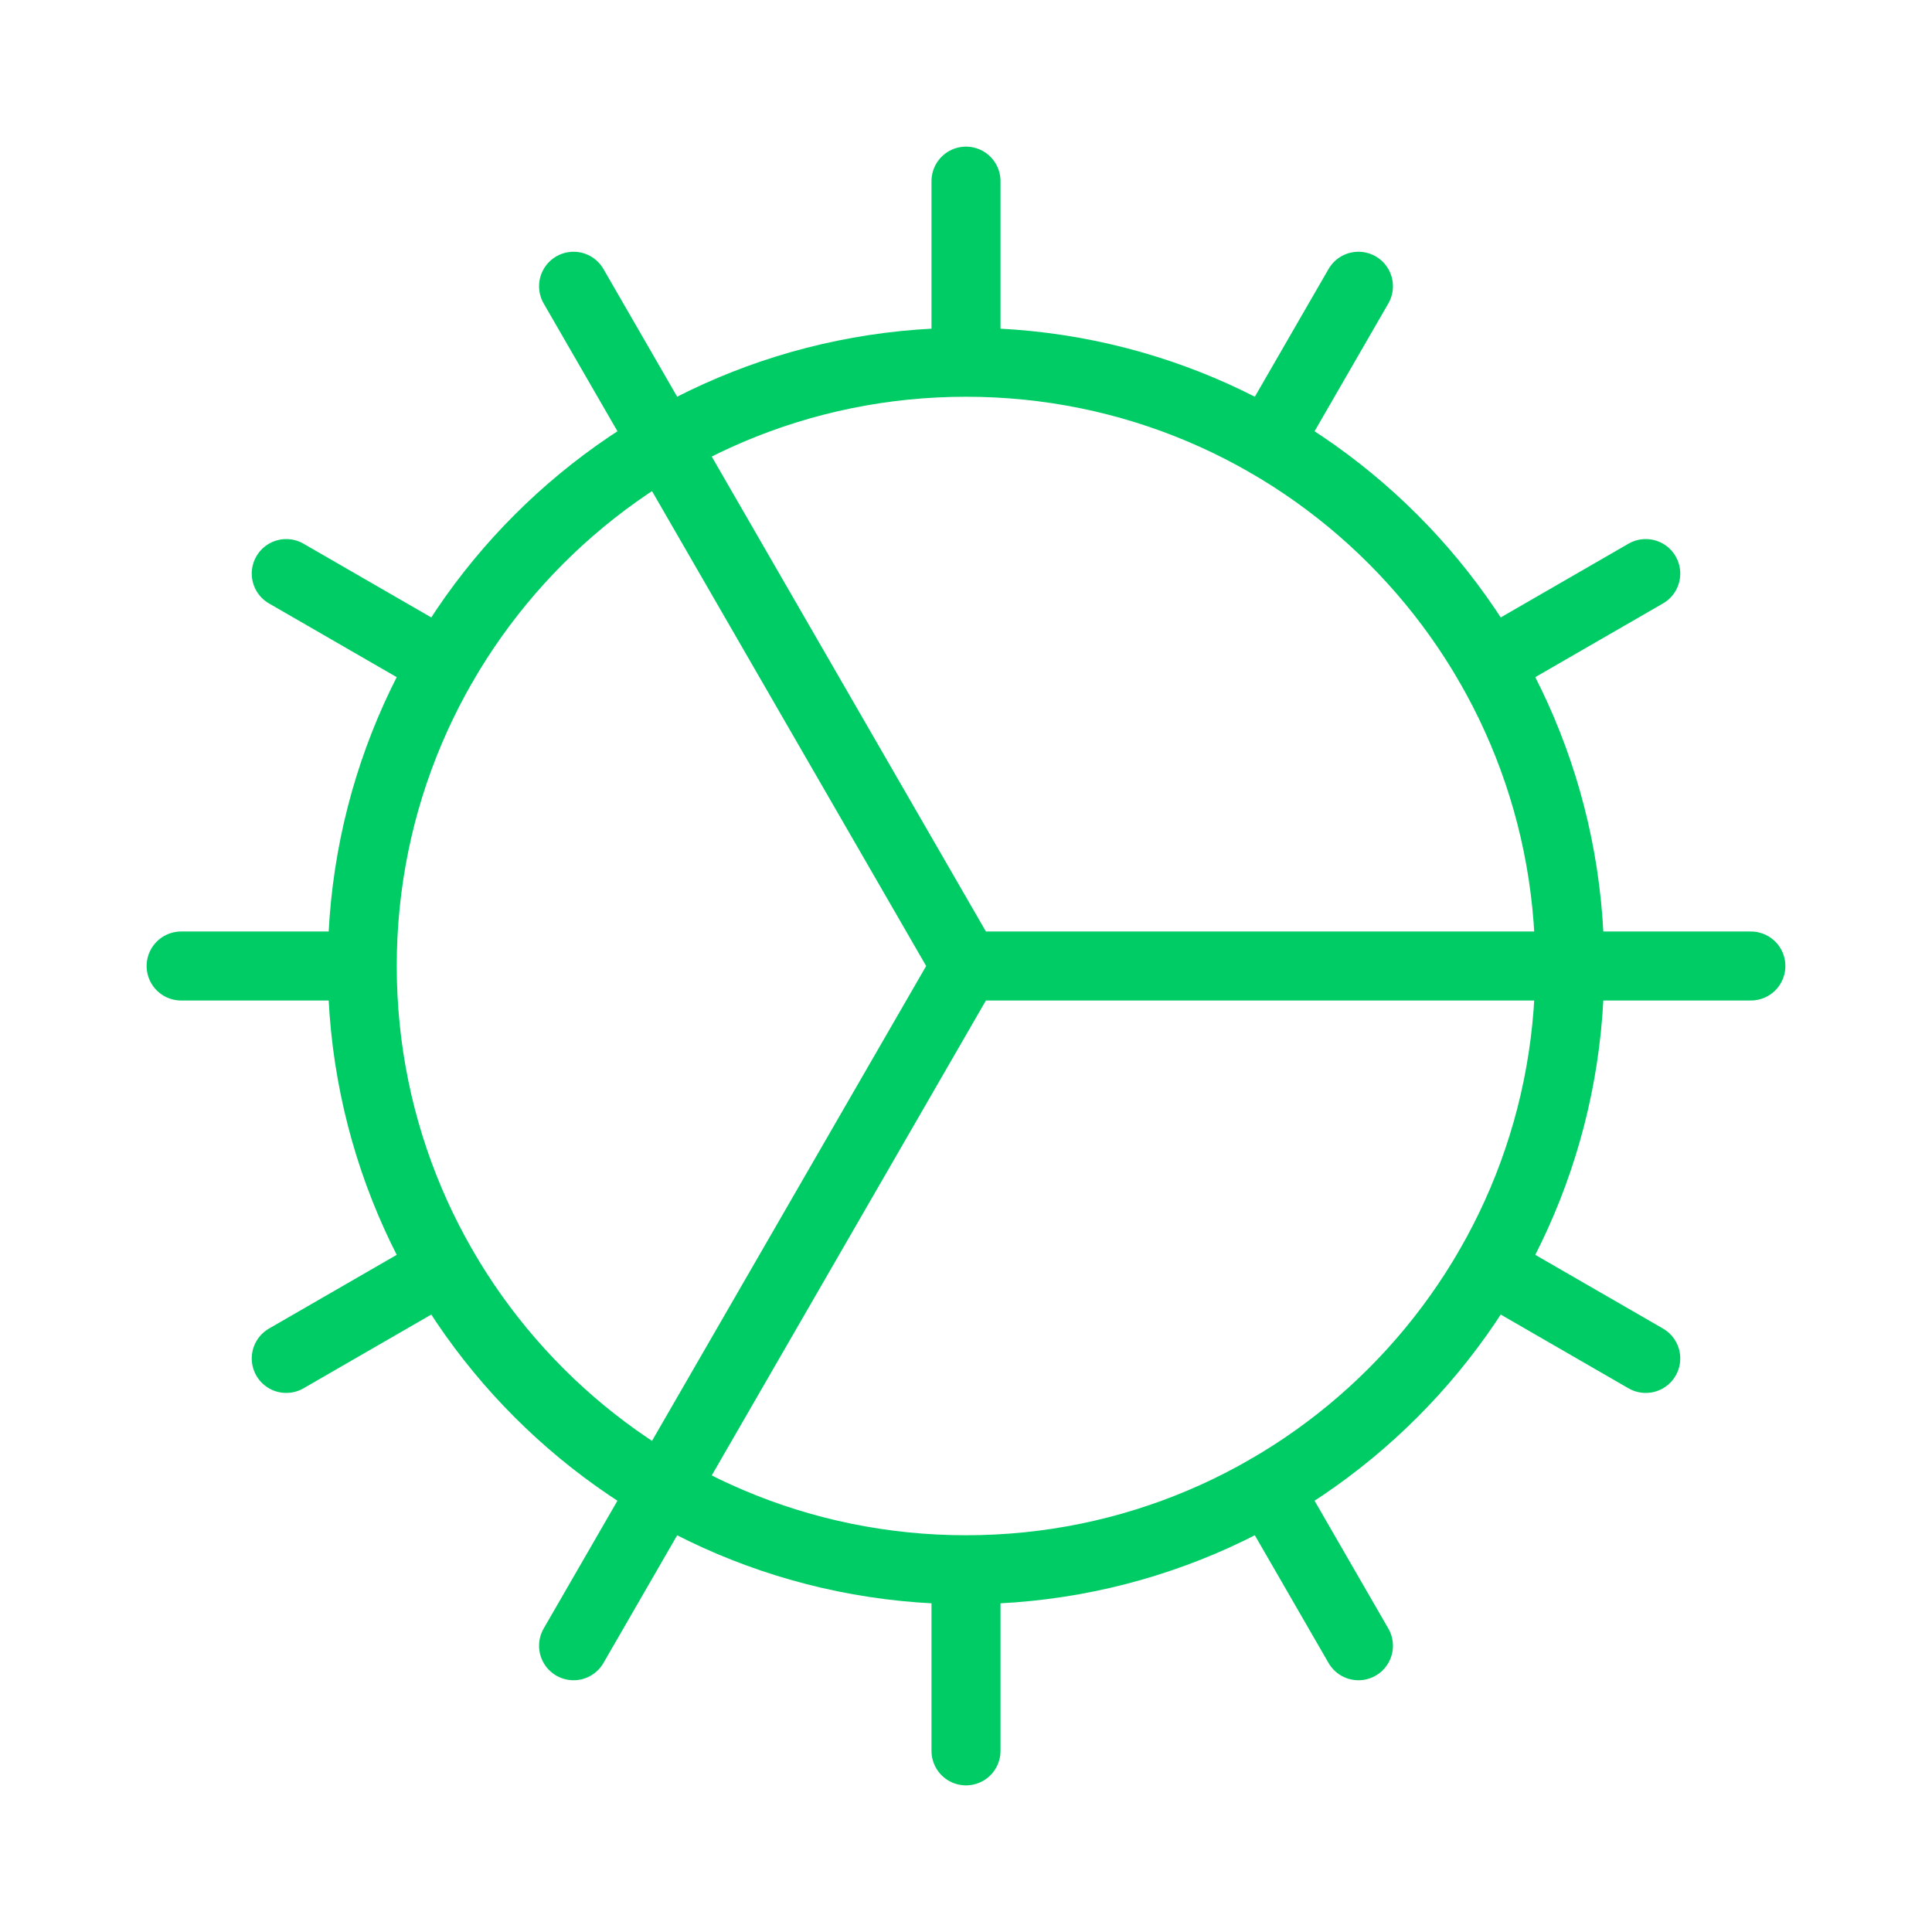 <svg width="56" height="56" fill="none" xmlns="http://www.w3.org/2000/svg"><path d="M28 45.5c9.665 0 17.5-7.835 17.5-17.5S37.665 10.5 28 10.5 10.5 18.335 10.5 28 18.335 45.5 28 45.5ZM28 28h22.75M28 28 16.625 8.297M28 28 16.625 47.703M28 10.5V5.25M12.845 19.25l-4.548-2.625M10.5 28H5.25M12.845 36.75l-4.548 2.625M28 45.5v5.25M36.75 43.155l2.625 4.548M43.155 36.75l4.548 2.625M43.155 19.25l4.548-2.625M36.75 12.845l2.625-4.548" stroke="#0C6" stroke-width="2" stroke-linecap="round" stroke-linejoin="round"/></svg>